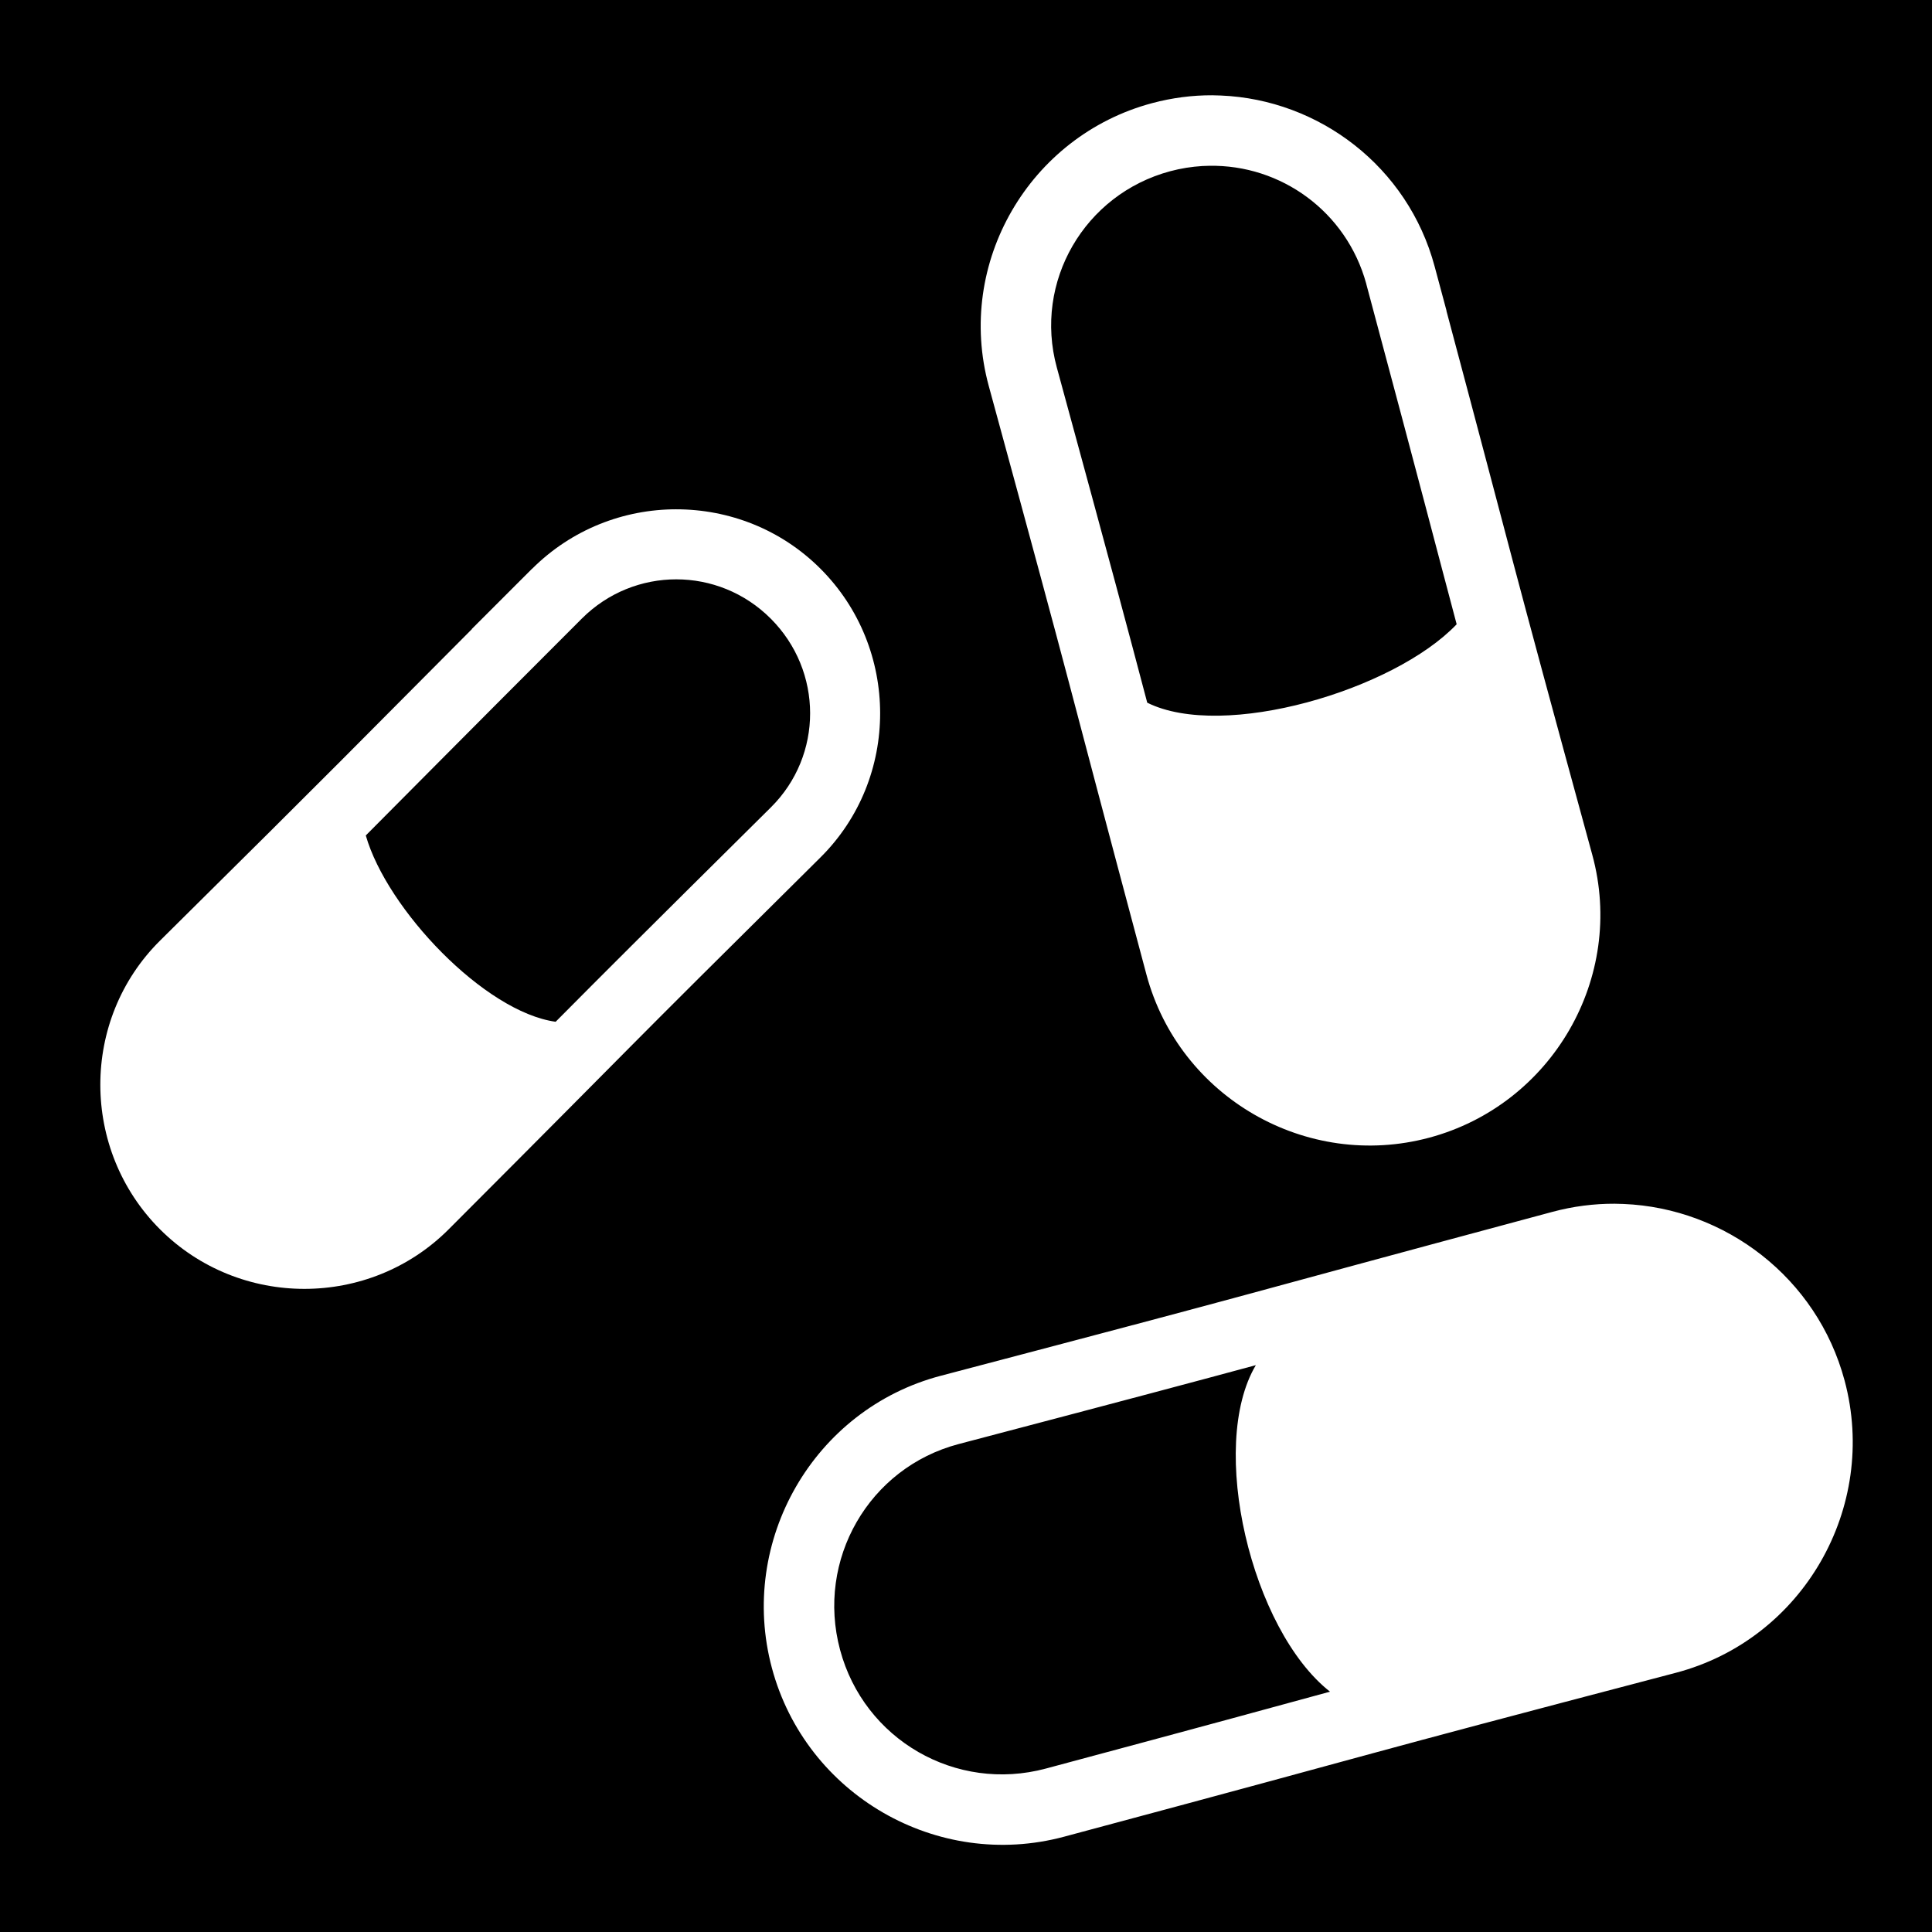 <svg xmlns="http://www.w3.org/2000/svg" viewBox="0 0 512 512"><path d="M0 0h512v512H0z"/><path fill="#fff" d="M321.28 25.25c-5.283-.02-10.664.664-16 2.094-32.517 8.713-52.123 42.41-43.25 74.937 25.442 93.258 17.27 64.235 41.783 155.97 8.69 32.53 42.42 51.963 74.937 43.25 32.52-8.713 52.114-42.44 43.22-74.97-23.16-84.706-19.757-73.42-38.658-144.186h.032l-3.156-11.75c-7.08-26.42-30.626-44.21-56.657-45.28-.75-.032-1.494-.06-2.25-.064zm-.81 18.688c18.96-.337 36.327 12.095 41.592 31.218l.063.28c15.085 56.296 18.418 69.392 23.906 90-16.61 17.467-61.828 30.824-82 20.783-5.28-20-8.876-33.524-23.967-88.845-6.186-22.672 7.31-45.904 30.062-52 2.844-.762 5.677-1.202 8.5-1.375.615-.038 1.232-.052 1.844-.063zm-141.25 91.03c-13.855 0-27.704 5.274-38.22 15.782h-.03c-3.675 3.674-3.08 3.075-6.19 6.188l-9.75 9.75h.064c-31.984 32.104-33.768 34.17-82.656 82.562-21.185 20.97-21.068 55.495-.032 76.53 21.036 21.037 55.474 21.057 76.5 0 57.914-57.996 39.236-39.802 98.5-98.53 21.167-20.977 21.067-55.495.03-76.53-10.516-10.52-24.356-15.75-38.217-15.75zm0 18.563c9.04 0 18.087 3.465 25.03 10.407 13.886 13.886 13.943 36.244.03 50.032-35.797 35.473-44.024 43.716-57.03 56.81-18.86-2.615-44.693-29.792-50.313-49.374 13.315-13.35 21.23-21.447 57.25-57.47 6.943-6.942 15.99-10.405 25.032-10.405zM427.905 319c-5.457-.02-10.986.675-16.5 2.156-95.318 25.614-64.922 17.872-162.094 43.438-33.698 8.866-53.754 43.83-44.75 77.437 9.005 33.61 43.8 53.724 77.407 44.72 97.095-26.02 66.704-18.39 162.124-43.438 33.71-8.848 53.754-43.828 44.75-77.437-7.316-27.308-31.69-45.715-58.594-46.813-.776-.03-1.564-.06-2.344-.062zm-95.094 42.78c-12.75 21.474-1.198 70.14 19.657 86.533-15.047 4.102-32.154 8.81-75.314 20.375-23.84 6.387-48.144-7.63-54.53-31.47-6.39-23.84 7.615-48.263 31.436-54.53 46.026-12.11 63.028-16.65 78.75-20.907z"/></svg>